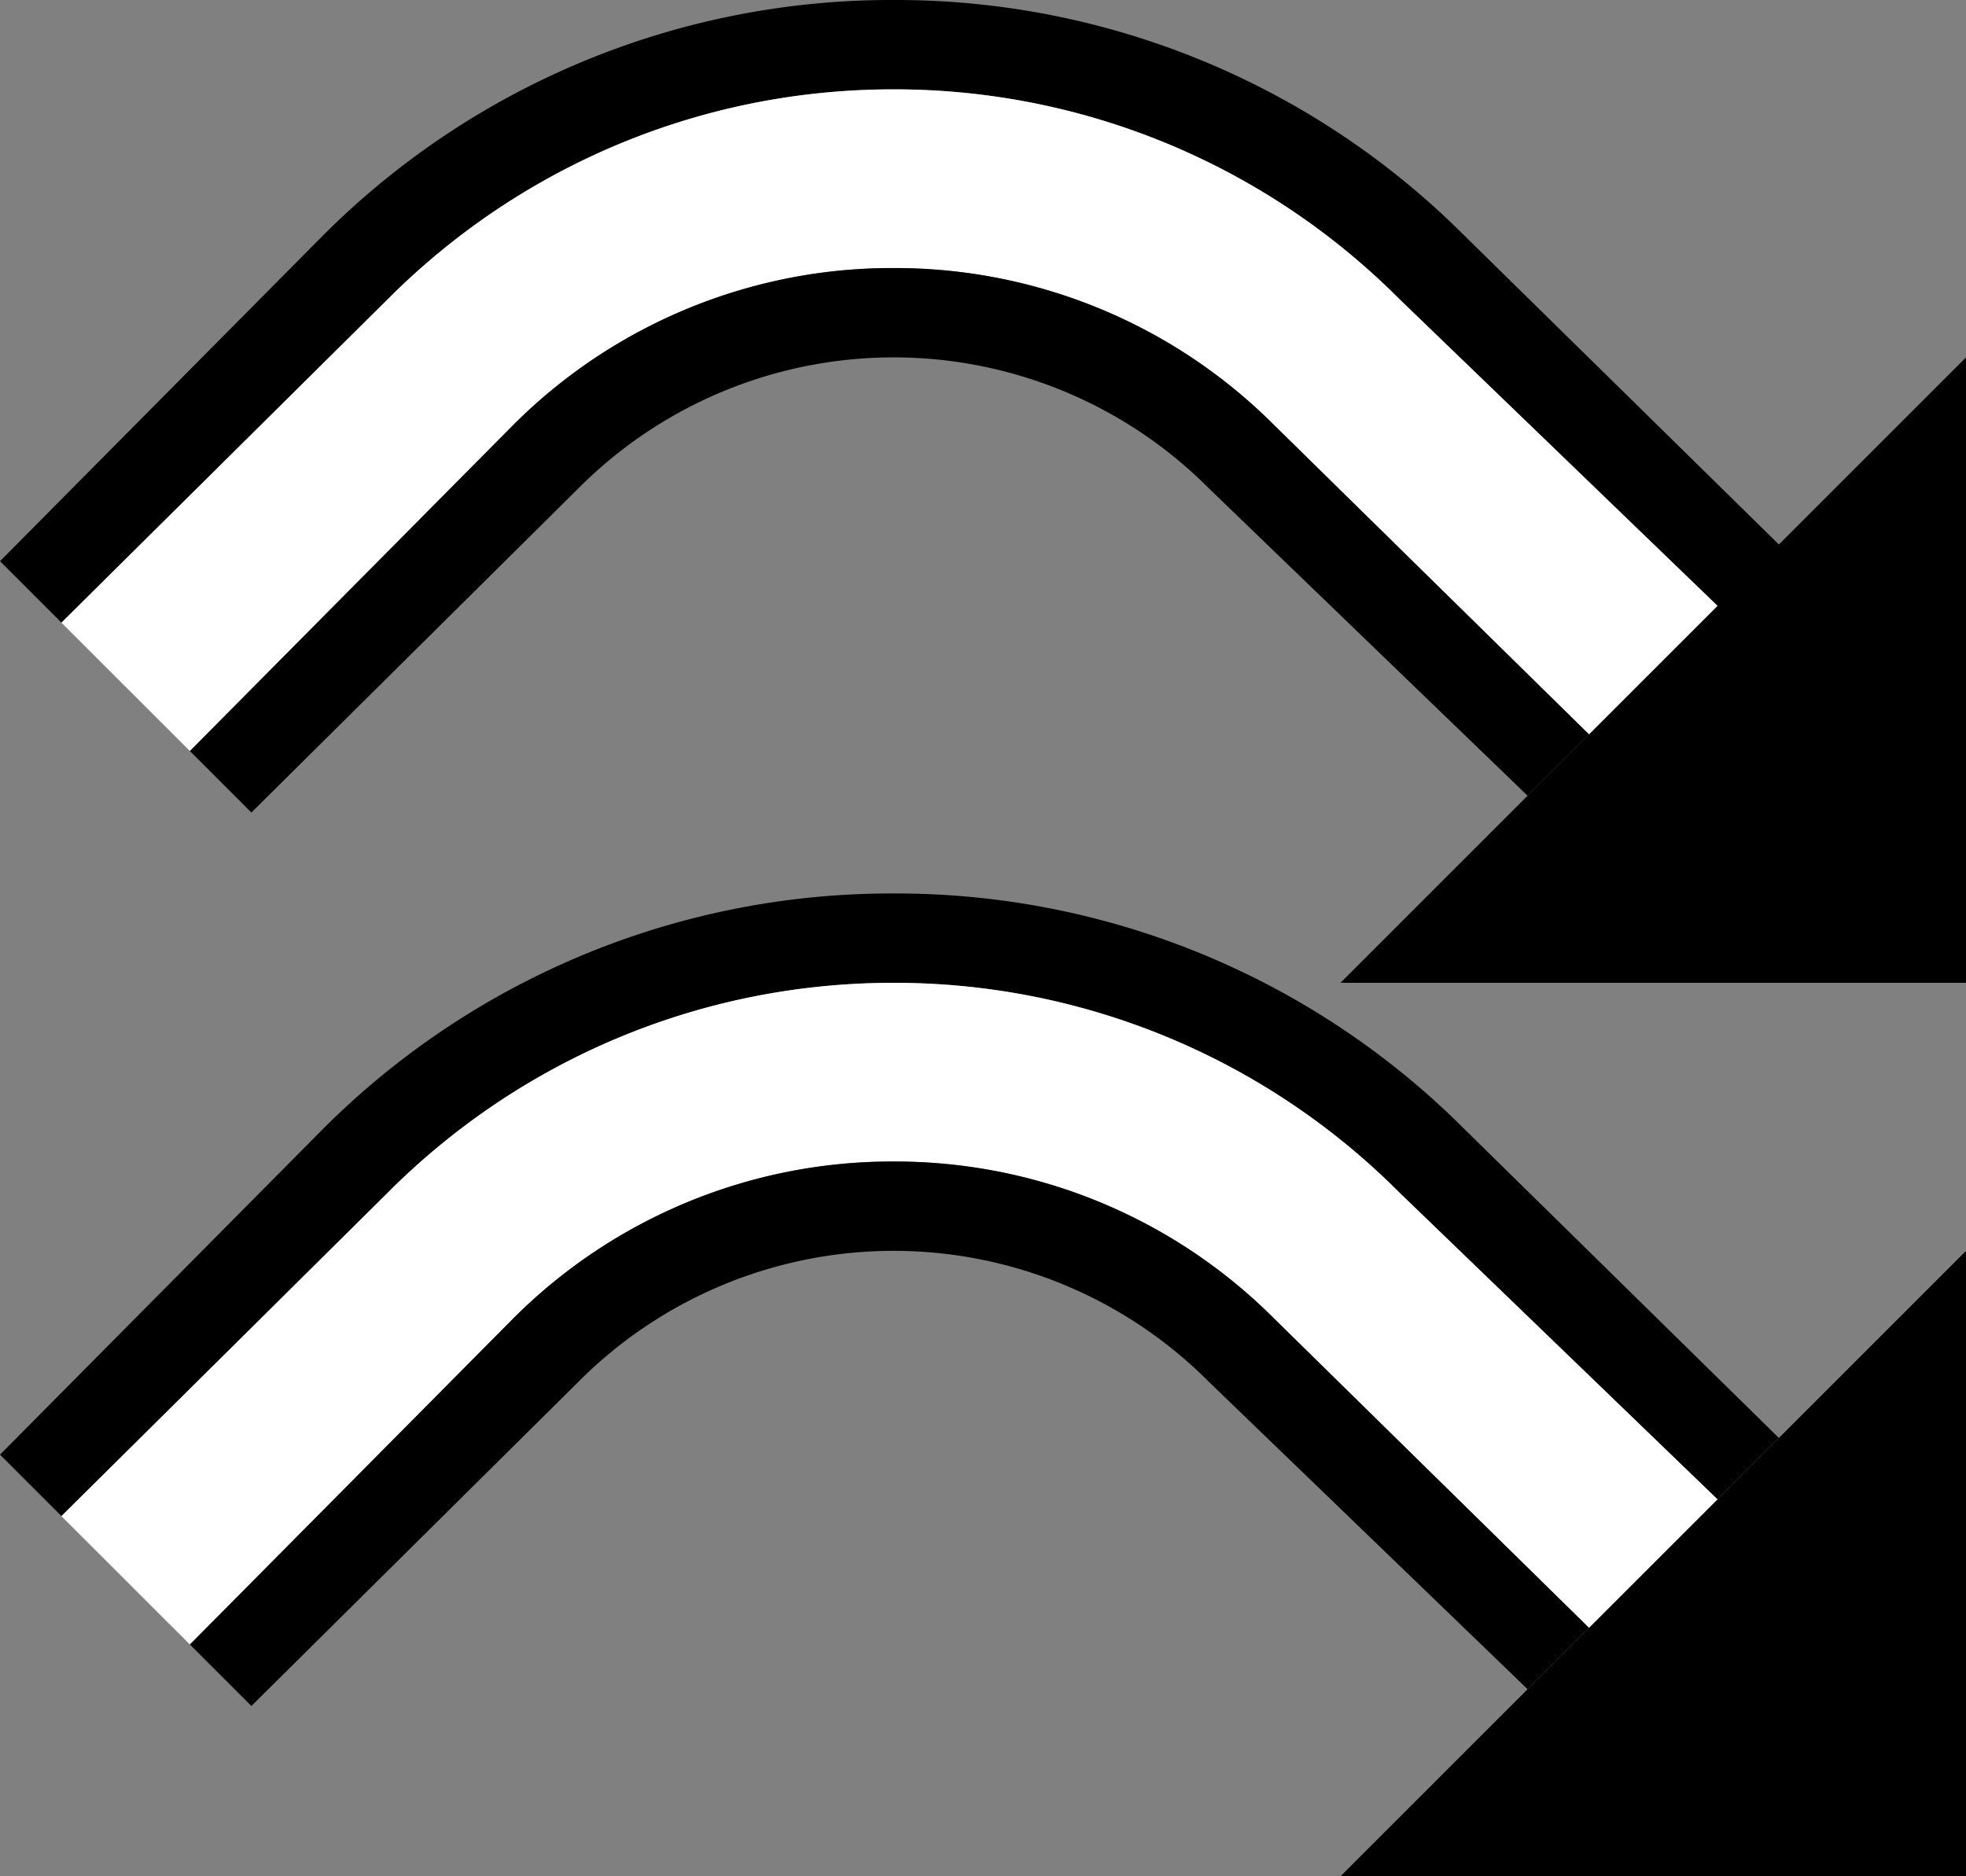 <svg xmlns="http://www.w3.org/2000/svg" version="1.0" width="22" height="21"><rect width="100%" height="100%" fill="#808080" stroke="none"/><path d="M22 4v7h-7l7-7zM22 14v7h-7l7-7zM19.906 6.094l-3.531-3.469A8.988 8.988 0 0 0 10 0a8.988 8.988 0 0 0-6.375 2.625L0 6.281l.688.688 3.656-3.625A7.974 7.974 0 0 1 10 1c2.21 0 4.209.896 5.656 2.344L19.22 6.78l.687-.687z"/><path d="M19.219 6.781l-3.563-3.437A7.974 7.974 0 0 0 10 1c-2.21 0-4.209.896-5.656 2.344L.687 6.969l1.438 1.437L5.75 4.75A5.992 5.992 0 0 1 10 3c1.657 0 3.164.664 4.25 1.75l3.531 3.469L19.22 6.78z" fill="#fff"/><path d="M17.781 8.219L14.25 4.75A5.992 5.992 0 0 0 10 3a5.992 5.992 0 0 0-4.25 1.75L2.125 8.406l.688.688 3.656-3.625a4.978 4.978 0 0 1 7.062 0l3.563 3.437.687-.687zM19.906 16.094l-3.531-3.469A8.988 8.988 0 0 0 10 10a8.988 8.988 0 0 0-6.375 2.625L0 16.281l.688.688 3.656-3.625A7.974 7.974 0 0 1 10 11c2.21 0 4.209.896 5.656 2.344l3.563 3.437.687-.687z"/><path d="M19.219 16.781l-3.563-3.437A7.974 7.974 0 0 0 10 11c-2.21 0-4.209.896-5.656 2.344L.687 16.969l1.438 1.437L5.75 14.75A5.992 5.992 0 0 1 10 13c1.657 0 3.164.664 4.25 1.75l3.531 3.469 1.438-1.438z" fill="#fff"/><path d="M17.781 18.219L14.25 14.75A5.992 5.992 0 0 0 10 13a5.992 5.992 0 0 0-4.25 1.75l-3.625 3.656.688.688 3.656-3.625a4.978 4.978 0 0 1 7.062 0l3.563 3.437.687-.687z"/></svg>